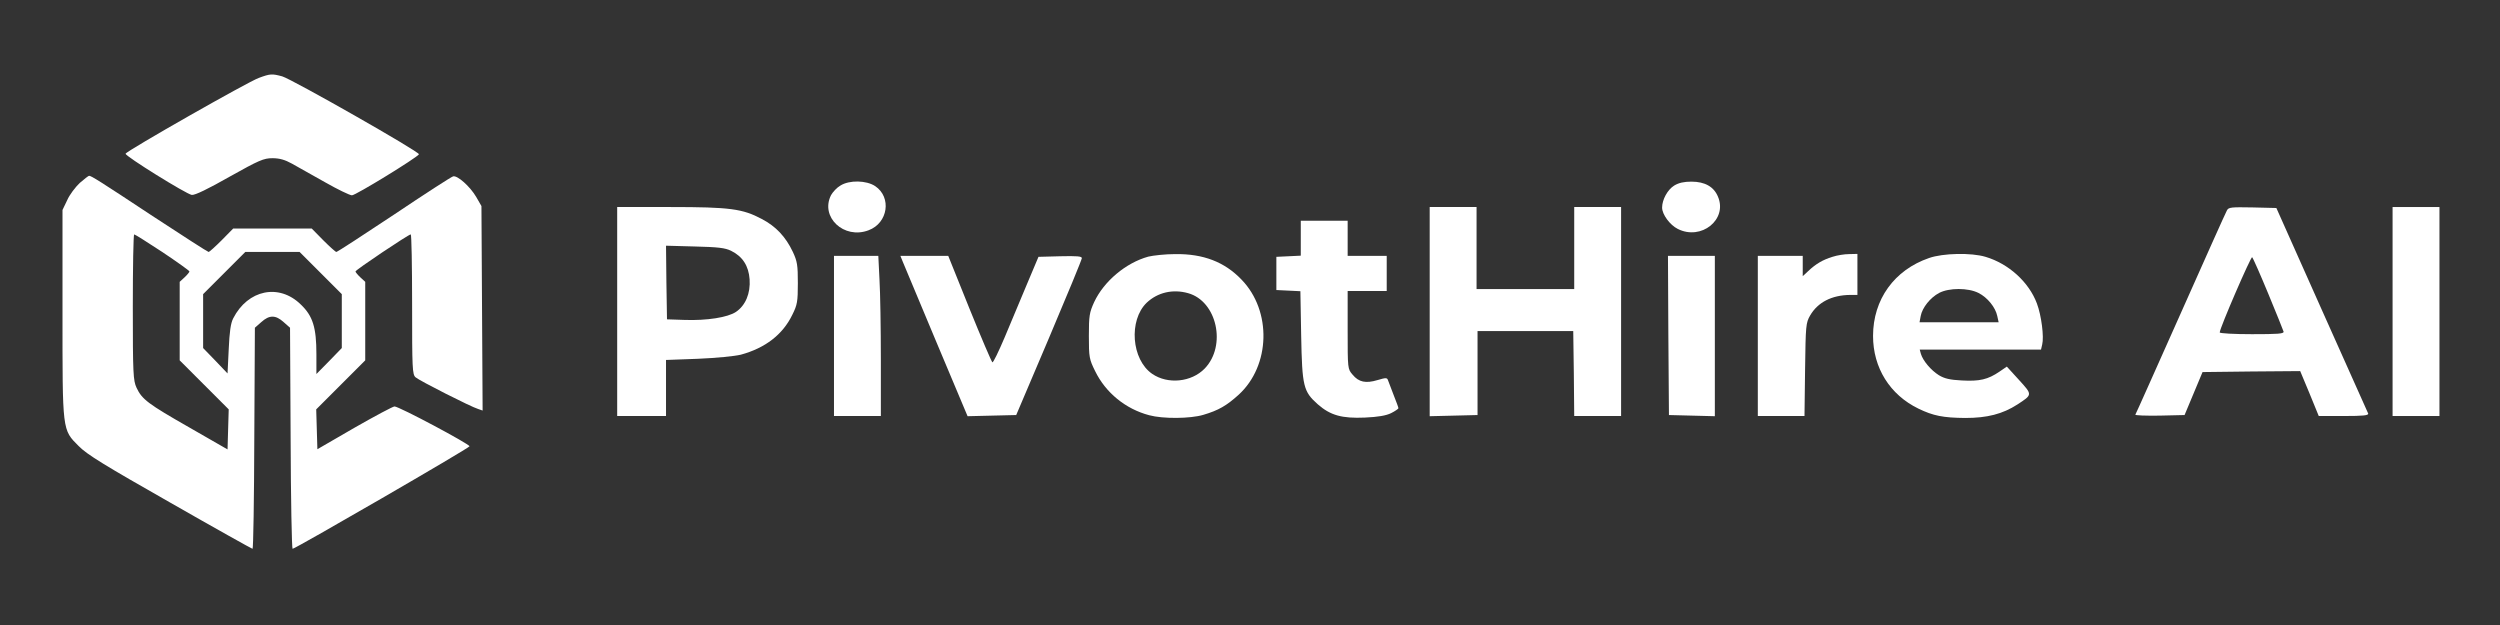 <?xml version="1.0" standalone="no"?>
<!DOCTYPE svg PUBLIC "-//W3C//DTD SVG 20010904//EN"
 "http://www.w3.org/TR/2001/REC-SVG-20010904/DTD/svg10.dtd">
<svg version="1.0" xmlns="http://www.w3.org/2000/svg"
 width="1280pt" height="320pt" viewBox="0 0 1280 320"
 preserveAspectRatio="xMidYMid meet">

<rect x="0" y="0" width="1280" height="320" fill="#333333" stroke="none"/>

<g transform="translate(0,320) scale(0.1,-0.1)"
fill="#ffffff" stroke="none">
<path d="M1325 2801 c-54 -19 -678 -374 -682 -388 -3 -12 311 -207 339 -211
16 -2 84 31 193 93 152 85 175 95 220 95 36 0 64 -8 100 -28 28 -16 103 -58
169 -95 65 -37 127 -67 138 -67 19 0 332 192 343 210 7 11 -651 385 -700 399
-52 14 -61 14 -120 -8z"/>
<path d="M408 2263 c-22 -21 -52 -60 -64 -88 l-24 -50 0 -526 c0 -610 -2 -598
83 -683 42 -43 132 -98 468 -289 229 -131 419 -237 422 -237 4 0 8 255 9 566
l3 566 33 29 c41 37 73 37 114 0 l33 -29 3 -566 c1 -311 6 -566 10 -566 15 1
905 516 906 525 1 11 -361 204 -384 204 -8 0 -100 -49 -205 -109 l-190 -110
-3 102 -3 102 126 126 125 125 0 201 0 201 -25 23 c-14 13 -25 27 -25 30 0 8
272 190 283 190 4 0 7 -161 7 -358 0 -329 1 -360 18 -374 19 -17 283 -151 320
-162 l23 -8 -3 524 -3 523 -27 47 c-32 54 -96 111 -118 105 -9 -2 -145 -90
-303 -196 -158 -105 -290 -191 -295 -191 -4 0 -34 27 -67 60 l-59 60 -201 0
-201 0 -59 -60 c-33 -33 -63 -60 -67 -60 -4 0 -133 83 -287 184 -272 180 -314
206 -325 206 -3 0 -25 -17 -48 -37z m424 -354 c76 -51 138 -95 138 -99 0 -3
-11 -17 -25 -30 l-25 -23 0 -201 0 -201 125 -125 126 -126 -3 -102 -3 -103
-195 112 c-212 121 -243 144 -271 204 -17 37 -19 71 -19 413 0 204 3 372 7
372 4 0 69 -41 145 -91z m810 -107 l108 -108 0 -138 0 -138 -65 -67 -65 -66 0
101 c0 137 -18 196 -80 255 -111 109 -271 76 -346 -71 -13 -25 -19 -69 -23
-159 l-6 -123 -62 65 -63 65 0 138 0 138 108 108 108 108 139 0 139 0 108
-108z"/>
<path d="M4303 2250 c-18 -10 -39 -33 -48 -49 -57 -112 66 -228 192 -180 100
37 119 169 34 226 -45 30 -132 32 -178 3z"/>
<path d="M8572 2250 c-34 -21 -62 -72 -62 -113 0 -35 40 -89 80 -109 120 -61
256 48 206 165 -21 51 -67 77 -136 77 -38 0 -65 -6 -88 -20z"/>
<path d="M3160 1605 l0 -535 125 0 125 0 0 143 0 144 163 6 c94 4 186 13 220
21 125 34 215 103 264 205 25 50 28 67 28 161 0 93 -3 112 -26 161 -36 76 -86
130 -159 168 -98 52 -162 61 -467 61 l-273 0 0 -535z m583 311 c59 -29 90 -77
95 -146 5 -72 -21 -134 -70 -167 -42 -28 -148 -45 -263 -41 l-90 3 -3 188 -2
189 147 -4 c120 -3 155 -7 186 -22z"/>
<path d="M7320 1605 l0 -536 123 3 122 3 0 215 0 215 245 0 245 0 3 -217 2
-218 120 0 120 0 0 535 0 535 -120 0 -120 0 0 -210 0 -210 -250 0 -250 0 0
210 0 210 -120 0 -120 0 0 -535z"/>
<path d="M11402 2123 c-6 -10 -112 -247 -237 -528 -125 -280 -229 -514 -232
-518 -2 -4 53 -6 123 -5 l129 3 46 110 46 110 250 3 250 2 48 -115 47 -115
129 0 c99 0 127 3 124 13 -3 6 -110 246 -238 532 l-232 520 -122 3 c-108 2
-123 1 -131 -15z m212 -428 c41 -99 76 -186 78 -193 2 -11 -30 -13 -162 -13
-91 0 -165 4 -165 9 0 22 160 391 166 385 5 -5 42 -89 83 -188z"/>
<path d="M12250 1605 l0 -535 120 0 120 0 0 535 0 535 -120 0 -120 0 0 -535z"/>
<path d="M6660 1980 l0 -89 -62 -3 -63 -3 0 -85 0 -85 62 -3 61 -3 4 -227 c5
-261 11 -286 85 -352 65 -57 124 -73 241 -68 67 3 109 10 135 23 20 10 37 22
37 25 0 4 -11 33 -24 66 -12 32 -26 67 -29 76 -5 15 -10 15 -54 2 -60 -18 -96
-11 -128 28 -25 29 -25 30 -25 229 l0 199 100 0 100 0 0 90 0 90 -100 0 -100
0 0 90 0 90 -120 0 -120 0 0 -90z"/>
<path d="M5879 1886 c-115 -32 -227 -126 -277 -233 -24 -53 -27 -69 -27 -173
0 -110 2 -119 32 -180 54 -111 156 -194 277 -226 70 -19 210 -18 277 2 78 23
119 47 181 103 163 149 170 429 15 589 -87 91 -196 133 -340 131 -51 0 -113
-7 -138 -13z m204 -187 c148 -41 198 -269 85 -386 -68 -70 -189 -82 -269 -27
-106 73 -121 274 -28 364 56 53 134 71 212 49z"/>
<path d="M9382 1885 c-49 -15 -85 -36 -124 -73 l-28 -26 0 52 0 52 -115 0
-115 0 0 -410 0 -410 119 0 120 0 3 238 c3 226 4 239 26 277 39 67 110 104
205 105 l37 0 0 105 0 105 -42 -1 c-24 0 -62 -6 -86 -14z"/>
<path d="M9877 1879 c-178 -61 -287 -212 -287 -399 0 -163 86 -301 232 -372
76 -37 127 -47 240 -48 112 0 191 20 267 69 78 51 78 49 8 126 l-62 68 -38
-26 c-59 -40 -101 -50 -192 -45 -62 3 -90 10 -118 27 -40 25 -81 73 -92 109
l-6 22 310 0 311 0 6 26 c10 39 -4 149 -27 210 -41 110 -145 204 -263 239 -73
22 -218 19 -289 -6z m253 -179 c46 -23 87 -74 96 -118 l7 -32 -203 0 -202 0 6
32 c8 43 49 94 94 118 51 27 149 27 202 0z"/>
<path d="M4270 1480 l0 -410 120 0 120 0 0 288 c0 159 -3 344 -7 410 l-6 122
-114 0 -113 0 0 -410z"/>
<path d="M4623 1858 c8 -18 85 -203 172 -411 l159 -378 124 3 125 3 168 395
c92 217 168 401 168 408 1 10 -25 12 -110 10 l-112 -3 -59 -140 c-32 -77 -84
-200 -114 -272 -31 -73 -59 -131 -63 -128 -4 2 -57 126 -117 274 l-109 271
-123 0 -122 0 13 -32z"/>
<path d="M8542 1483 l3 -408 118 -3 117 -3 0 411 0 410 -120 0 -120 0 2 -407z"/>
</g>
</svg>
